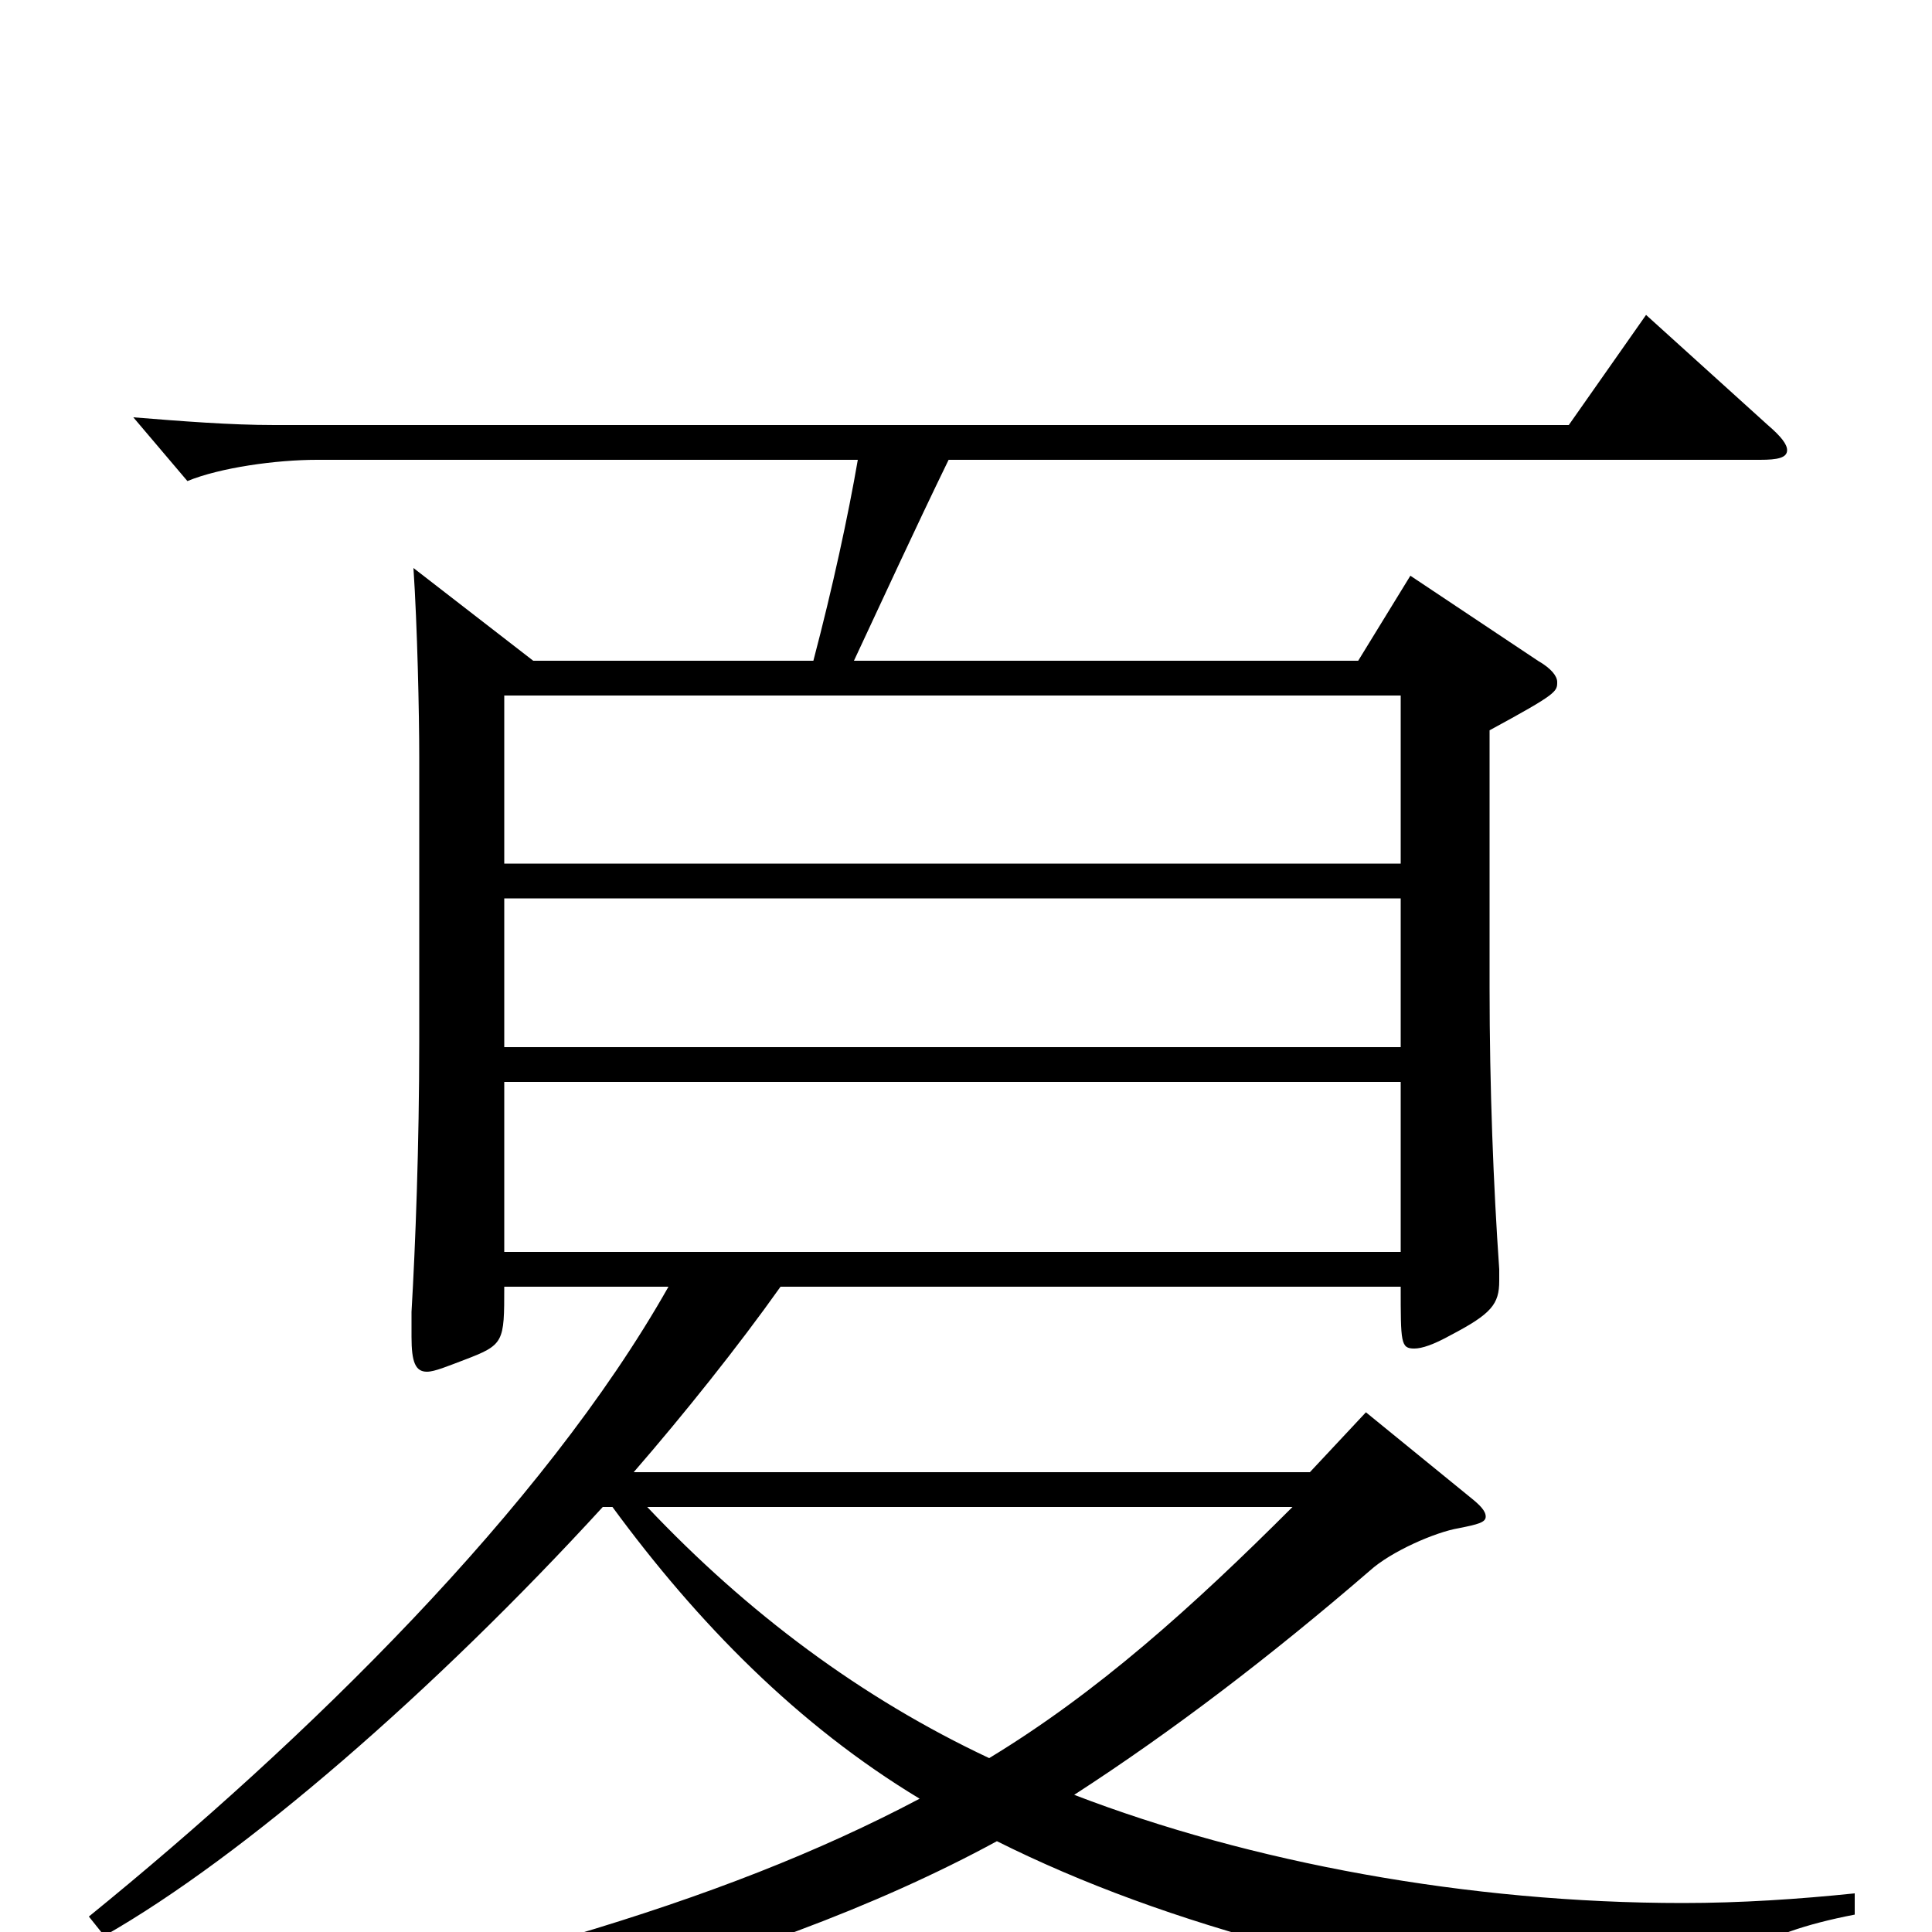 <svg xmlns="http://www.w3.org/2000/svg" viewBox="0 -1000 1000 1000">
	<path fill="#000000" d="M960 -20C931 -17 901 -15 871 -15C760 -15 647 -36 556 -71C607 -104 658 -143 709 -187C720 -197 743 -207 755 -209C765 -211 769 -212 769 -215C769 -218 766 -221 761 -225L707 -269L678 -238H328C354 -268 382 -303 404 -334H725C725 -305 725 -302 732 -302C736 -302 742 -304 751 -309C772 -320 776 -325 776 -337V-343C773 -386 771 -437 771 -489V-622C806 -641 806 -642 806 -647C806 -650 803 -654 796 -658L730 -702L703 -658H442C457 -690 473 -725 491 -762H911C920 -762 925 -763 925 -767C925 -770 922 -774 915 -780L852 -837L812 -780H142C119 -780 94 -782 69 -784L97 -751C114 -758 143 -762 164 -762H444C439 -733 431 -696 421 -658H276L214 -706C216 -676 217 -631 217 -608V-461C217 -407 215 -355 213 -321V-308C213 -295 215 -290 221 -290C225 -290 232 -293 240 -296C261 -304 261 -305 261 -334H346C281 -219 158 -99 46 -8L54 2C126 -39 225 -125 312 -220H317C361 -160 413 -107 476 -69C372 -14 243 22 42 62L44 75C208 66 391 21 516 -47C604 -3 715 26 864 45H868C873 45 875 44 877 41C888 17 908 1 960 -9ZM261 -458V-535H725V-458ZM261 -553V-640H725V-553ZM261 -352V-440H725V-352ZM669 -220C617 -168 568 -124 512 -90C446 -121 387 -165 335 -220Z"/>
</svg>